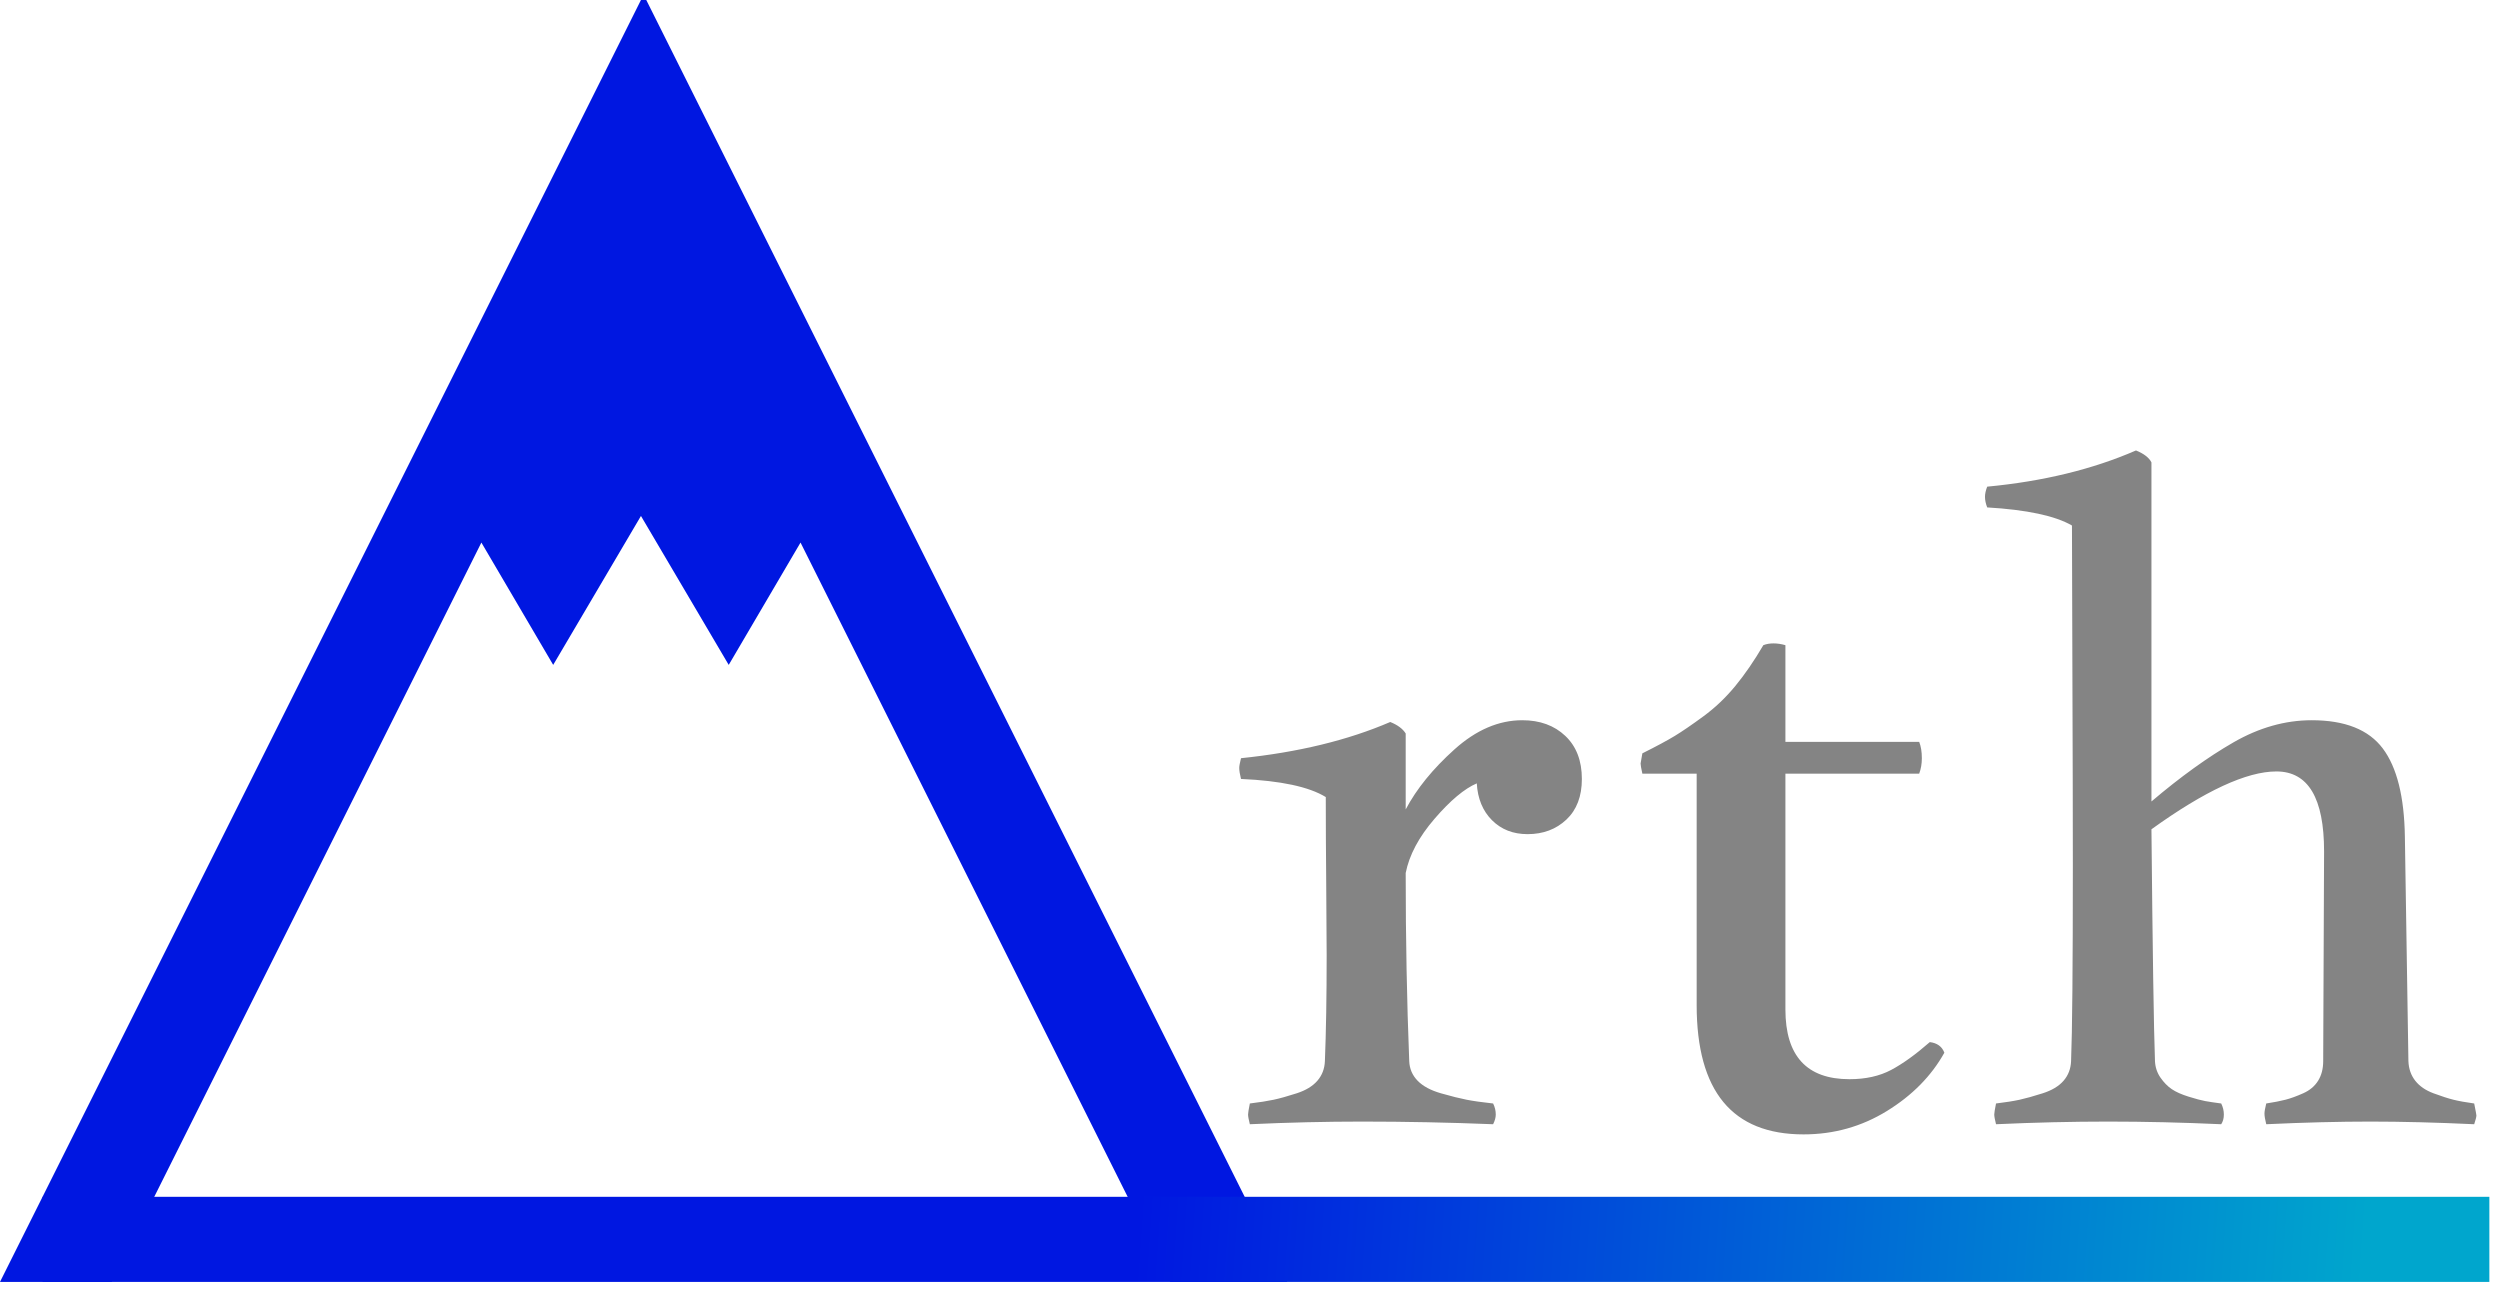 <?xml version="1.0" encoding="utf-8"?>
<svg width="470px" height="245px" viewBox="0 0 470 245" version="1.1" xmlns:xlink="http://www.w3.org/1999/xlink" xmlns="http://www.w3.org/2000/svg" transform="translate(0,-1)">
  <defs>
    <linearGradient gradientUnits="userSpaceOnUse" x1="230" y1="0" x2="460" y2="16" id="gradient_1">
      <stop offset="0%" stop-color="#0017E1" />
      <stop offset="100%" stop-color="#00A6CD" />
    </linearGradient>
  </defs>
  <g id="rth" fill="#848484" transform="translate(227 21)">
    <path d="M174.565 64.686Q162.363 69.998 146.592 71.492Q146.177 72.571 146.177 73.401Q146.177 74.314 146.592 75.394Q157.798 76.058 162.529 78.797Q162.529 84.026 162.612 106.771Q162.695 129.515 162.695 142.713Q162.695 171.268 162.363 179.485Q162.28 181.644 160.952 183.179Q159.624 184.715 157.009 185.545Q154.395 186.375 152.693 186.749Q150.991 187.122 148.252 187.454Q147.92 189.114 147.92 189.529Q147.92 190.027 148.252 191.355Q159.209 190.857 169.336 190.857Q179.629 190.857 190.586 191.355Q191.084 190.608 191.084 189.529Q191.084 188.45 190.586 187.454Q188.677 187.205 187.556 186.998Q186.436 186.79 184.443 186.167Q182.451 185.545 181.289 184.756Q180.127 183.968 179.172 182.598Q178.218 181.229 178.135 179.485Q177.803 170.438 177.471 135.906Q192.578 125.032 200.962 125.032Q209.927 125.032 209.927 140.057L209.761 179.485Q209.761 181.644 208.806 183.179Q207.852 184.715 205.984 185.545Q204.116 186.375 202.664 186.749Q201.211 187.122 199.053 187.454Q198.721 188.782 198.721 189.363Q198.721 190.027 199.053 191.355Q209.761 190.857 218.643 190.857Q227.441 190.857 238.149 191.355Q238.564 190.11 238.564 189.695Q238.564 189.529 238.149 187.454Q235.742 187.122 234.248 186.749Q232.754 186.375 230.513 185.545Q228.271 184.715 227.068 183.179Q225.864 181.644 225.781 179.485L225.117 137.317Q224.951 126.028 220.967 120.716Q216.982 115.403 207.603 115.403Q200.132 115.403 192.91 119.554Q185.688 123.704 177.471 130.677L177.471 66.927Q176.807 65.599 174.565 64.686ZM104.507 101.292Q105.337 100.96 106.416 100.96Q107.495 100.96 108.657 101.292L108.657 119.471L133.809 119.471Q134.307 120.716 134.307 122.542Q134.307 124.119 133.809 125.447L108.657 125.447L108.657 169.773Q108.657 182.889 120.693 182.889Q125.259 182.889 128.538 181.146Q131.816 179.402 135.801 175.916Q137.876 176.165 138.54 177.908Q134.888 184.466 127.749 188.865Q120.61 193.265 112.061 193.265Q91.973 193.265 91.973 168.943L91.973 125.447L81.763 125.447Q81.431 123.953 81.431 123.538Q81.431 123.455 81.763 121.629Q85.747 119.637 87.864 118.35Q89.981 117.063 93.259 114.656Q96.538 112.249 99.236 108.97Q101.934 105.691 104.507 101.292ZM6.309 122.542Q22.412 120.882 34.365 115.735Q36.44 116.565 37.27 117.894L37.27 132.171Q40.342 126.36 46.443 120.882Q52.544 115.403 59.185 115.403Q64.165 115.403 67.278 118.35Q70.391 121.297 70.391 126.443Q70.391 131.341 67.485 134.08Q64.58 136.819 60.181 136.819Q56.113 136.819 53.498 134.205Q50.884 131.59 50.635 127.273Q47.148 128.768 42.708 133.914Q38.267 139.061 37.27 144.124Q37.27 162.635 37.935 179.485Q38.018 181.644 39.512 183.179Q41.006 184.715 43.911 185.545Q46.816 186.375 48.726 186.749Q50.635 187.122 53.706 187.454Q54.204 188.45 54.204 189.529Q54.204 190.359 53.706 191.355Q41.255 190.857 29.053 190.857Q18.926 190.857 7.969 191.355Q7.637 190.027 7.637 189.529Q7.637 189.114 7.969 187.454Q10.708 187.122 12.451 186.749Q14.194 186.375 16.768 185.545Q19.341 184.715 20.669 183.179Q21.997 181.644 22.08 179.485Q22.412 171.268 22.412 159.563Q22.412 155.662 22.329 146.282Q22.246 136.902 22.246 129.847Q17.515 126.941 6.309 126.443Q5.977 125.115 5.977 124.368Q5.977 123.87 6.309 122.542Z" />
  </g>
  <path d="M121 0L0 242L21 242L29 226L90.5 103L104 126L120.5 98L137 126L150.5 103L212 226L220 242L242 242L234 226L121 0Z" id="Vector" fill="#0017E1" fill-rule="evenodd" stroke="none" />
  <path d="M8 226L468 226L468 242L8 242L8 226Z" id="Rectangle-5" fill="url(#gradient_1)" fill-rule="evenodd" stroke="none" />
</svg>